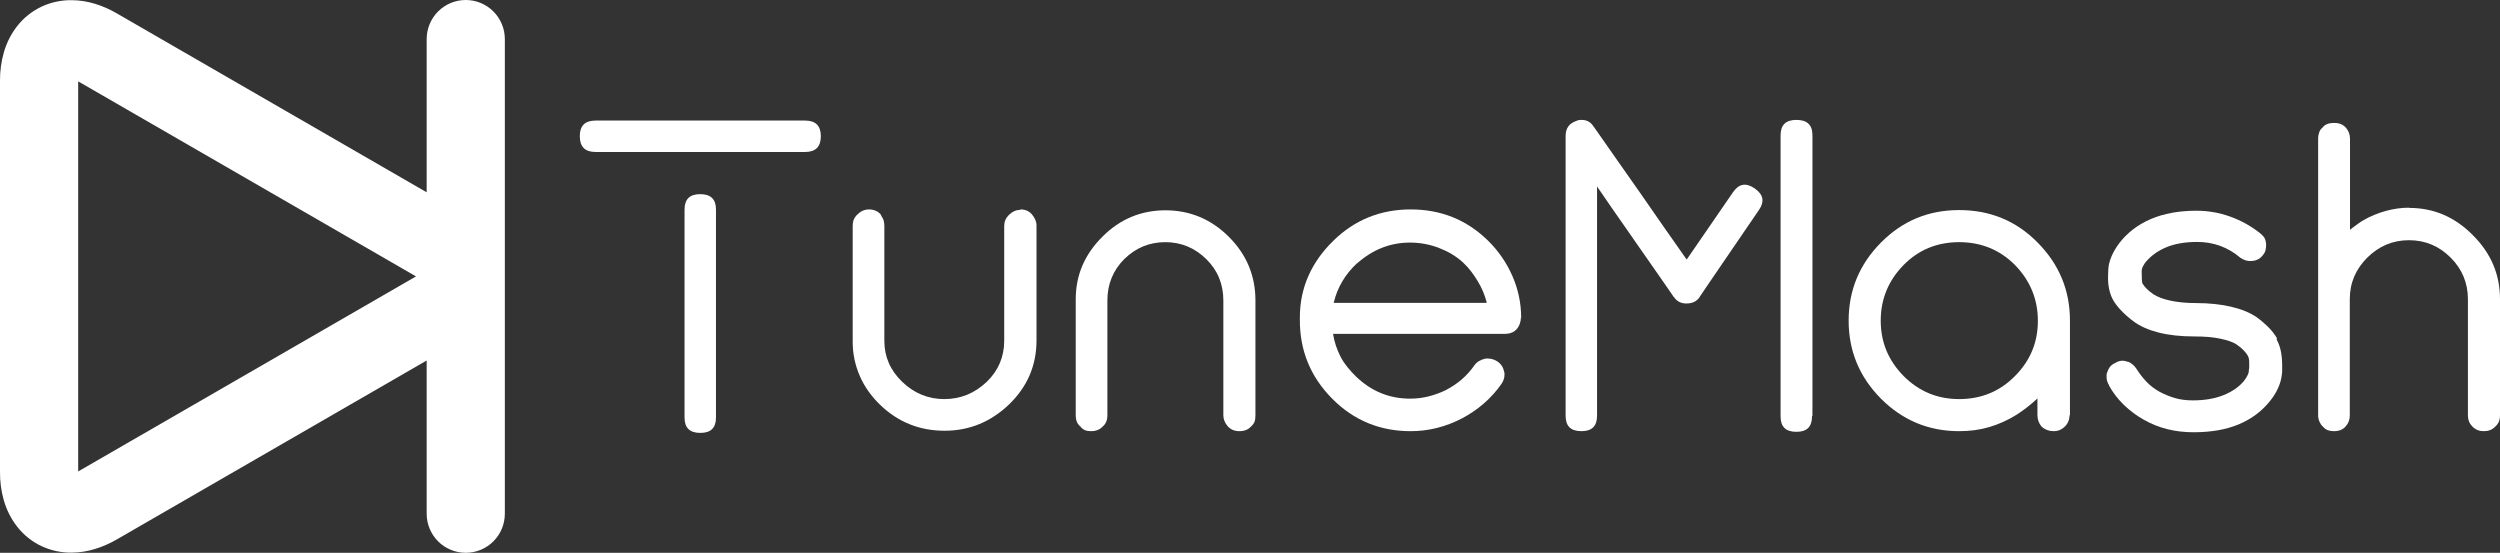 <svg xmlns="http://www.w3.org/2000/svg" xmlns:xlink="http://www.w3.org/1999/xlink" style="isolation:isolate" viewBox="313.999 341.378 1920 424.554" width="1920pt" height="424.554pt">
	<rect x="313.999" y="341.378" width="1920" height="424.554" fill="#333333" stroke="none"/>
	<path d=" M 641.681 489.066 L 533.784 426.761 L 403.695 351.649 C 398.463 348.583 392.909 346.138 387.12 344.337 C 381.245 342.515 375.134 341.55 368.98 341.507 C 361.046 341.421 353.177 343.115 345.972 346.439 C 338.661 349.891 332.25 354.994 327.253 361.341 C 322.536 367.388 319.041 374.271 316.94 381.647 C 314.924 388.744 313.938 396.099 314.002 403.475 L 314.002 403.475 C 314.002 403.56 314.002 403.625 314.002 403.689 L 314.002 403.325 L 314.002 403.325 L 314.002 403.475 L 314.002 553.655 L 314.002 703.814 C 313.938 711.212 314.924 718.567 316.94 725.664 C 319.041 733.019 322.536 739.923 327.253 745.948 C 332.25 752.317 338.661 757.42 345.972 760.851 C 353.177 764.196 361.046 765.889 368.98 765.804 C 375.134 765.739 381.245 764.796 387.12 762.952 C 392.909 761.172 398.463 758.706 403.695 755.662 L 533.784 680.55 L 641.681 618.244 L 641.681 735.913 C 641.681 743.868 644.833 751.502 650.472 757.141 C 656.09 762.759 663.745 765.932 671.7 765.932 C 679.655 765.932 687.288 762.759 692.927 757.141 C 698.545 751.502 701.719 743.868 701.719 735.913 L 701.719 371.397 C 701.719 363.442 698.545 355.787 692.927 350.17 C 687.288 344.53 679.655 341.378 671.7 341.378 C 663.745 341.378 656.09 344.53 650.472 350.17 C 644.833 355.787 641.681 363.442 641.681 371.397 L 641.681 489.066 Z  M 374.04 403.861 L 503.765 478.758 L 633.49 553.655 L 503.765 628.553 L 374.04 703.45 L 374.04 553.655 L 374.04 403.861 L 374.04 403.861 Z " fill-rule="evenodd" fill="#ffffff"/>
	<path d=" M 863.828 458.102 L 932.247 458.102 C 940.404 458.102 944.399 454.106 944.399 445.949 C 944.399 437.959 940.404 433.964 932.247 433.964 L 771.437 433.964 C 763.28 433.964 759.285 437.959 759.285 445.949 C 759.285 454.106 763.28 458.102 771.437 458.102 L 839.69 458.102 L 863.828 458.102 Z " fill="#ffffff"/>
	<path d=" M 1097.551 502.549 C 1094.555 502.549 1091.725 503.714 1088.895 506.378 C 1086.398 508.875 1085.232 511.705 1085.232 514.868 L 1085.232 603.097 C 1085.232 615.416 1080.738 625.903 1071.915 634.56 C 1067.087 639.054 1062.093 642.384 1056.766 644.548 C 1051.439 646.712 1045.613 647.877 1039.287 647.877 C 1026.802 647.877 1015.981 643.382 1006.825 634.56 C 997.669 625.737 993.175 615.249 993.175 603.097 L 993.175 514.868 C 993.175 513.536 993.008 512.204 992.675 510.873 C 992.342 509.541 991.676 508.376 990.844 507.21 C 990.844 507.044 990.678 506.711 990.511 506.211 C 988.181 503.548 985.184 502.216 981.355 502.216 C 978.026 502.216 975.029 503.548 972.532 506.045 C 970.035 508.376 968.87 511.206 968.87 514.535 L 968.87 603.929 C 968.87 613.418 970.868 622.241 974.364 630.231 C 977.859 638.222 983.02 645.547 989.845 652.205 C 1003.662 665.523 1020.143 672.182 1039.453 672.182 C 1058.764 672.182 1075.244 665.19 1089.228 651.706 C 1102.878 638.388 1110.036 622.241 1110.036 602.764 L 1110.036 514.535 C 1110.036 511.372 1108.705 508.709 1106.54 506.045 C 1104.376 503.548 1101.546 502.216 1097.718 502.216 L 1097.551 502.549 Z " fill="#ffffff"/>
	<path d=" M 1209.252 502.882 C 1190.441 502.882 1174.294 509.541 1160.81 523.025 C 1147.159 536.509 1140.167 552.49 1140.167 571.135 L 1140.167 660.362 C 1140.167 664.191 1141.333 667.021 1143.663 668.852 C 1144.828 670.351 1146.16 671.349 1147.492 671.849 C 1148.824 672.348 1150.322 672.515 1151.987 672.515 C 1155.649 672.515 1158.645 671.349 1160.976 668.852 C 1163.307 666.855 1164.472 664.025 1164.472 660.362 L 1164.472 572.133 C 1164.472 559.648 1168.8 548.994 1177.457 540.338 C 1186.279 531.681 1196.767 527.353 1208.919 527.353 C 1221.072 527.353 1231.559 531.681 1240.382 540.338 C 1249.205 548.994 1253.533 559.648 1253.533 572.133 L 1253.533 660.362 C 1253.533 663.359 1254.698 666.189 1256.863 668.686 C 1259.027 671.183 1262.023 672.515 1265.852 672.515 C 1269.681 672.515 1272.677 671.349 1274.841 668.852 C 1276.173 667.687 1277.005 666.522 1277.505 665.19 C 1278.004 663.858 1278.171 662.193 1278.171 660.362 L 1278.171 572.133 C 1278.171 553.156 1271.345 536.842 1257.861 523.358 C 1244.211 509.707 1227.897 502.882 1208.919 502.882 L 1209.252 502.882 Z " fill="#ffffff"/>
	<path d=" M 1482.262 585.95 L 1482.262 585.617 C 1482.262 573.798 1479.765 562.978 1475.437 553.156 C 1471.109 543.334 1464.95 534.178 1456.793 526.188 C 1440.312 510.04 1420.502 502.216 1397.363 502.216 C 1374.557 502.216 1354.58 510.04 1338.1 526.188 C 1321.453 542.335 1312.297 562.145 1312.297 584.952 L 1312.297 587.449 C 1312.297 610.421 1320.287 630.564 1337.101 647.544 C 1353.914 664.524 1374.224 672.515 1397.363 672.515 C 1411.18 672.515 1424.331 669.185 1436.816 662.693 C 1442.809 659.53 1448.469 655.701 1453.63 651.207 C 1458.79 646.712 1463.285 641.718 1467.114 636.224 C 1468.612 634.06 1469.444 631.73 1469.444 629.233 C 1469.444 628.733 1469.444 628.234 1469.444 627.901 C 1469.444 627.568 1469.278 627.235 1469.111 626.735 C 1468.445 623.24 1466.614 620.576 1463.618 618.745 C 1461.454 617.413 1459.123 616.747 1456.793 616.747 L 1454.961 616.747 C 1451.133 617.58 1448.303 619.244 1446.471 621.741 C 1443.641 625.903 1440.312 629.565 1436.65 632.728 C 1432.987 635.891 1428.992 638.555 1424.83 640.719 L 1424.997 640.719 C 1420.502 642.883 1416.007 644.548 1411.513 645.713 C 1407.018 646.878 1402.19 647.544 1397.03 647.544 C 1380.716 647.544 1367.065 641.718 1355.413 630.564 C 1350.585 625.737 1346.423 620.909 1343.593 615.416 C 1340.763 609.922 1338.766 604.096 1337.767 597.77 L 1469.777 597.77 C 1475.937 597.77 1479.932 594.773 1481.596 588.78 L 1481.43 588.947 C 1481.763 588.115 1481.929 587.449 1481.929 586.949 C 1481.929 586.45 1481.929 585.95 1481.929 585.451 L 1482.262 585.95 Z  M 1455.627 573.965 L 1338.266 573.965 C 1341.096 562.145 1347.089 551.991 1356.245 543.501 L 1356.245 543.667 C 1368.231 533.013 1381.715 527.686 1396.863 527.686 C 1404.521 527.686 1411.846 529.018 1418.837 531.681 C 1425.829 534.345 1432.321 538.007 1437.815 543.168 C 1442.143 547.163 1445.639 551.991 1448.802 557.151 C 1451.965 562.312 1454.295 567.805 1455.794 573.632 L 1455.627 573.965 Z " fill-rule="evenodd" fill="#ffffff"/>
	<path d=" M 1903.724 660.529 L 1903.724 587.615 C 1903.724 564.476 1895.567 544.499 1878.92 527.686 C 1862.439 510.873 1842.13 502.716 1818.658 502.716 C 1795.185 502.716 1775.209 510.873 1758.562 527.686 C 1741.915 544.499 1733.758 564.476 1733.758 587.615 C 1733.758 610.754 1741.915 630.731 1758.562 647.544 C 1775.209 664.191 1795.185 672.515 1818.658 672.515 C 1826.815 672.515 1834.472 671.516 1841.797 669.352 C 1849.122 667.188 1856.113 664.025 1862.772 659.863 C 1865.103 658.365 1867.766 656.534 1870.763 654.203 C 1873.759 651.872 1876.423 649.542 1878.753 647.378 L 1878.753 660.196 C 1878.753 663.692 1879.918 666.688 1882.083 669.185 C 1884.58 671.349 1887.576 672.515 1891.238 672.515 C 1894.568 672.515 1897.398 671.349 1899.895 668.852 C 1902.225 666.522 1903.391 663.692 1903.391 660.196 L 1903.724 660.529 Z  M 1818.658 647.877 C 1802.011 647.877 1787.861 642.051 1776.041 630.231 C 1764.056 618.079 1758.396 603.929 1758.396 587.615 C 1758.396 571.468 1764.056 556.985 1776.041 544.832 C 1787.694 533.013 1802.011 527.353 1818.658 527.353 C 1835.471 527.353 1849.787 533.18 1861.44 544.832 C 1873.26 556.985 1879.086 571.301 1879.086 587.782 C 1879.086 604.262 1873.26 618.412 1861.44 630.231 C 1849.787 642.051 1835.471 647.877 1818.658 647.877 Z " fill-rule="evenodd" fill="#ffffff"/>
	<path d=" M 2062.536 601.099 L 2062.702 601.099 C 2061.037 598.269 2058.873 595.439 2056.21 592.776 C 2053.546 590.112 2050.55 587.449 2047.054 584.952 C 2041.893 581.456 2035.401 578.792 2027.577 576.961 C 2019.753 575.13 2010.597 574.131 2000.276 574.131 C 1992.951 574.131 1986.459 573.465 1980.966 572.3 C 1975.472 571.135 1971.144 569.47 1967.981 567.472 C 1963.653 564.476 1960.823 561.646 1959.491 559.149 L 1959.491 559.482 C 1958.992 558.15 1958.825 555.32 1958.825 550.992 L 1958.825 548.994 C 1958.992 547.163 1960.157 544.832 1962.321 542.002 L 1962.321 542.169 C 1966.316 537.508 1971.477 533.845 1977.969 531.182 C 1984.461 528.518 1992.285 527.187 2001.441 527.187 C 2013.926 527.187 2024.913 531.182 2034.402 539.172 C 2034.569 539.339 2034.735 539.505 2034.902 539.505 C 2037.066 541.004 2039.729 542.002 2042.726 541.836 C 2045.056 541.836 2046.887 541.17 2048.219 540.504 C 2049.551 539.838 2050.716 538.84 2051.882 537.341 C 2052.88 536.176 2053.546 535.011 2053.879 533.679 C 2054.212 532.347 2054.379 530.849 2054.379 529.184 C 2054.212 526.687 2053.713 524.856 2052.88 523.691 C 2052.048 522.525 2050.883 521.36 2049.385 520.195 C 2042.559 514.868 2035.068 510.706 2026.745 507.71 C 2018.421 504.713 2009.765 503.215 2000.775 503.215 C 1987.458 503.215 1975.805 505.379 1965.983 509.541 C 1956.162 513.703 1948.005 519.862 1941.679 528.019 C 1939.182 531.348 1937.184 534.678 1935.686 538.174 C 1934.188 541.67 1933.355 544.999 1933.189 548.162 L 1933.022 552.49 C 1932.689 559.981 1934.021 565.974 1936.185 570.469 C 1937.683 573.465 1939.848 576.462 1942.678 579.458 C 1945.507 582.455 1948.837 585.451 1952.666 588.281 C 1957.66 591.943 1963.986 594.773 1971.81 596.771 C 1979.634 598.769 1988.79 599.767 1999.277 599.767 C 2006.935 599.767 2013.427 600.267 2018.921 601.432 C 2024.414 602.597 2028.909 603.929 2031.905 606.093 C 2036.067 608.923 2038.73 611.92 2040.229 614.417 C 2040.728 615.249 2041.061 616.248 2041.228 617.413 C 2041.394 618.578 2041.394 619.91 2041.394 621.408 C 2041.394 621.908 2041.394 622.574 2041.394 623.406 C 2041.394 624.238 2041.228 625.071 2041.061 625.903 L 2041.061 626.902 C 2040.728 628.733 2039.563 631.064 2037.399 633.894 C 2033.57 638.555 2028.243 642.217 2021.584 644.881 C 2014.925 647.544 2007.101 648.876 1998.112 648.876 C 1993.451 648.876 1988.956 648.377 1984.794 647.211 C 1980.633 646.046 1976.471 644.381 1972.476 642.217 C 1968.647 640.053 1965.317 637.556 1962.487 634.56 C 1959.657 631.563 1957.16 628.4 1954.996 624.904 C 1954.164 623.573 1953.165 622.407 1952 621.408 C 1950.835 620.41 1949.503 619.577 1948.005 619.078 L 1948.005 619.244 C 1946.839 618.745 1945.507 618.412 1944.009 618.412 C 1942.012 618.412 1940.014 619.078 1938.016 620.41 L 1938.183 620.243 C 1936.518 621.076 1935.186 622.074 1934.354 623.24 C 1933.522 624.405 1932.856 625.737 1932.356 627.235 C 1932.023 628.067 1931.857 628.733 1931.857 629.233 C 1931.857 629.732 1931.857 630.398 1931.857 631.064 C 1931.857 633.228 1932.523 635.392 1933.855 637.39 L 1933.688 637.39 C 1936.685 642.883 1940.513 647.877 1945.175 652.372 C 1949.836 656.866 1954.996 660.695 1960.656 663.858 C 1972.143 670.351 1984.794 673.347 1998.611 673.347 C 2012.095 673.347 2023.748 671.349 2033.57 667.188 C 2043.392 663.026 2051.549 656.866 2057.874 648.709 C 2060.372 645.547 2062.369 642.217 2063.867 638.721 C 2065.366 635.225 2066.198 631.896 2066.531 628.567 C 2066.697 627.568 2066.697 626.403 2066.697 625.237 L 2066.697 621.908 C 2066.697 613.917 2065.366 607.425 2062.536 602.264 L 2062.536 601.099 Z " fill="#ffffff"/>
	<path d=" M 2164.249 500.884 C 2158.256 500.884 2152.263 501.717 2146.27 503.381 C 2140.277 505.046 2134.617 507.377 2129.29 510.373 C 2127.792 511.206 2126.127 512.371 2124.296 513.703 C 2122.465 515.034 2120.634 516.366 2118.802 517.864 L 2118.802 447.947 C 2118.802 444.784 2117.804 441.954 2115.639 439.457 C 2113.475 436.96 2110.479 435.795 2106.65 435.795 C 2104.985 435.795 2103.321 435.961 2101.822 436.461 C 2100.324 436.96 2098.992 437.792 2097.827 439.124 L 2098.16 438.958 C 2096.662 440.123 2095.663 441.455 2095.164 442.953 C 2094.664 444.451 2094.331 446.116 2094.331 447.947 L 2094.331 660.362 C 2094.331 662.027 2094.664 663.692 2095.33 665.19 C 2095.996 666.688 2096.828 668.02 2097.994 669.019 C 2099.159 670.351 2100.491 671.349 2101.989 671.849 C 2103.487 672.348 2104.985 672.515 2106.484 672.515 C 2110.312 672.515 2113.309 671.349 2115.473 668.852 C 2117.637 666.522 2118.636 663.692 2118.636 660.362 L 2118.636 571.135 C 2118.636 558.483 2123.297 547.995 2132.12 539.172 C 2140.943 530.516 2151.43 525.855 2164.082 525.855 C 2176.567 525.855 2187.221 530.35 2196.044 539.172 C 2204.867 547.995 2209.362 558.649 2209.362 571.135 L 2209.362 660.362 C 2209.362 663.858 2210.527 666.688 2212.858 669.019 C 2215.355 671.516 2218.185 672.515 2221.514 672.515 C 2225.01 672.515 2228.006 671.516 2230.337 669.019 C 2232.834 666.855 2233.999 664.025 2233.999 660.362 L 2233.999 571.135 C 2233.999 551.824 2226.841 535.677 2213.191 522.026 C 2199.54 508.209 2183.393 501.051 2164.249 501.051 L 2164.249 500.884 Z " fill="#ffffff"/>
	<path d=" M 1628.414 556.001 L 1619.267 569.47 L 1619.433 569.303 C 1617.269 572.799 1613.773 574.464 1609.112 574.464 C 1607.281 574.464 1605.45 574.131 1603.785 573.299 C 1602.12 572.466 1600.622 571.135 1599.457 569.303 L 1599.457 569.47 L 1590.135 555.986 L 1581.312 543.334 L 1571.324 529.018 L 1561.835 515.367 L 1551.847 501.051 L 1540.527 484.57 L 1540.527 660.695 C 1540.527 668.686 1536.531 672.515 1528.541 672.515 C 1520.384 672.515 1516.389 668.686 1516.389 660.695 L 1516.389 445.783 C 1516.389 439.957 1519.052 436.128 1524.546 434.297 C 1525.378 433.797 1526.71 433.464 1528.707 433.464 C 1532.869 433.464 1536.032 435.295 1538.196 439.124 L 1538.196 438.958 L 1556.841 465.593 L 1574.487 490.73 L 1591.466 515.201 L 1609.368 540.728 L 1644.961 488.992 C 1649.49 482.409 1654.951 481.519 1661.534 486.048 C 1668.255 490.671 1669.376 496.09 1664.847 502.673 L 1628.414 556.001 Z " fill="#ffffff"/>
	<path d=" M 839.731 584.835 L 839.731 662.027 C 839.731 670.018 843.727 673.846 851.884 673.846 C 859.874 673.846 863.869 670.018 863.869 662.027 L 863.869 584.835 L 863.869 513.363 L 863.869 502.309 C 863.869 494.319 859.874 490.49 851.717 490.49 C 843.727 490.49 839.731 494.319 839.731 502.309 L 839.731 513.363 L 839.731 584.835 Z " fill="#ffffff"/>
	<path d=" M 1681.487 527.81 L 1681.487 661.195 C 1681.487 669.185 1685.482 673.014 1693.639 673.014 C 1701.63 673.014 1705.625 669.185 1705.625 661.195 L 1705.958 660.529 L 1705.958 527.81 L 1705.958 494.78 L 1705.958 494.78 L 1705.958 445.284 C 1705.958 437.293 1701.907 433.464 1693.638 433.464 C 1685.537 433.464 1681.487 437.293 1681.487 445.284 L 1681.487 494.78 L 1681.487 527.81 Z " fill="#ffffff"/>
</svg>
